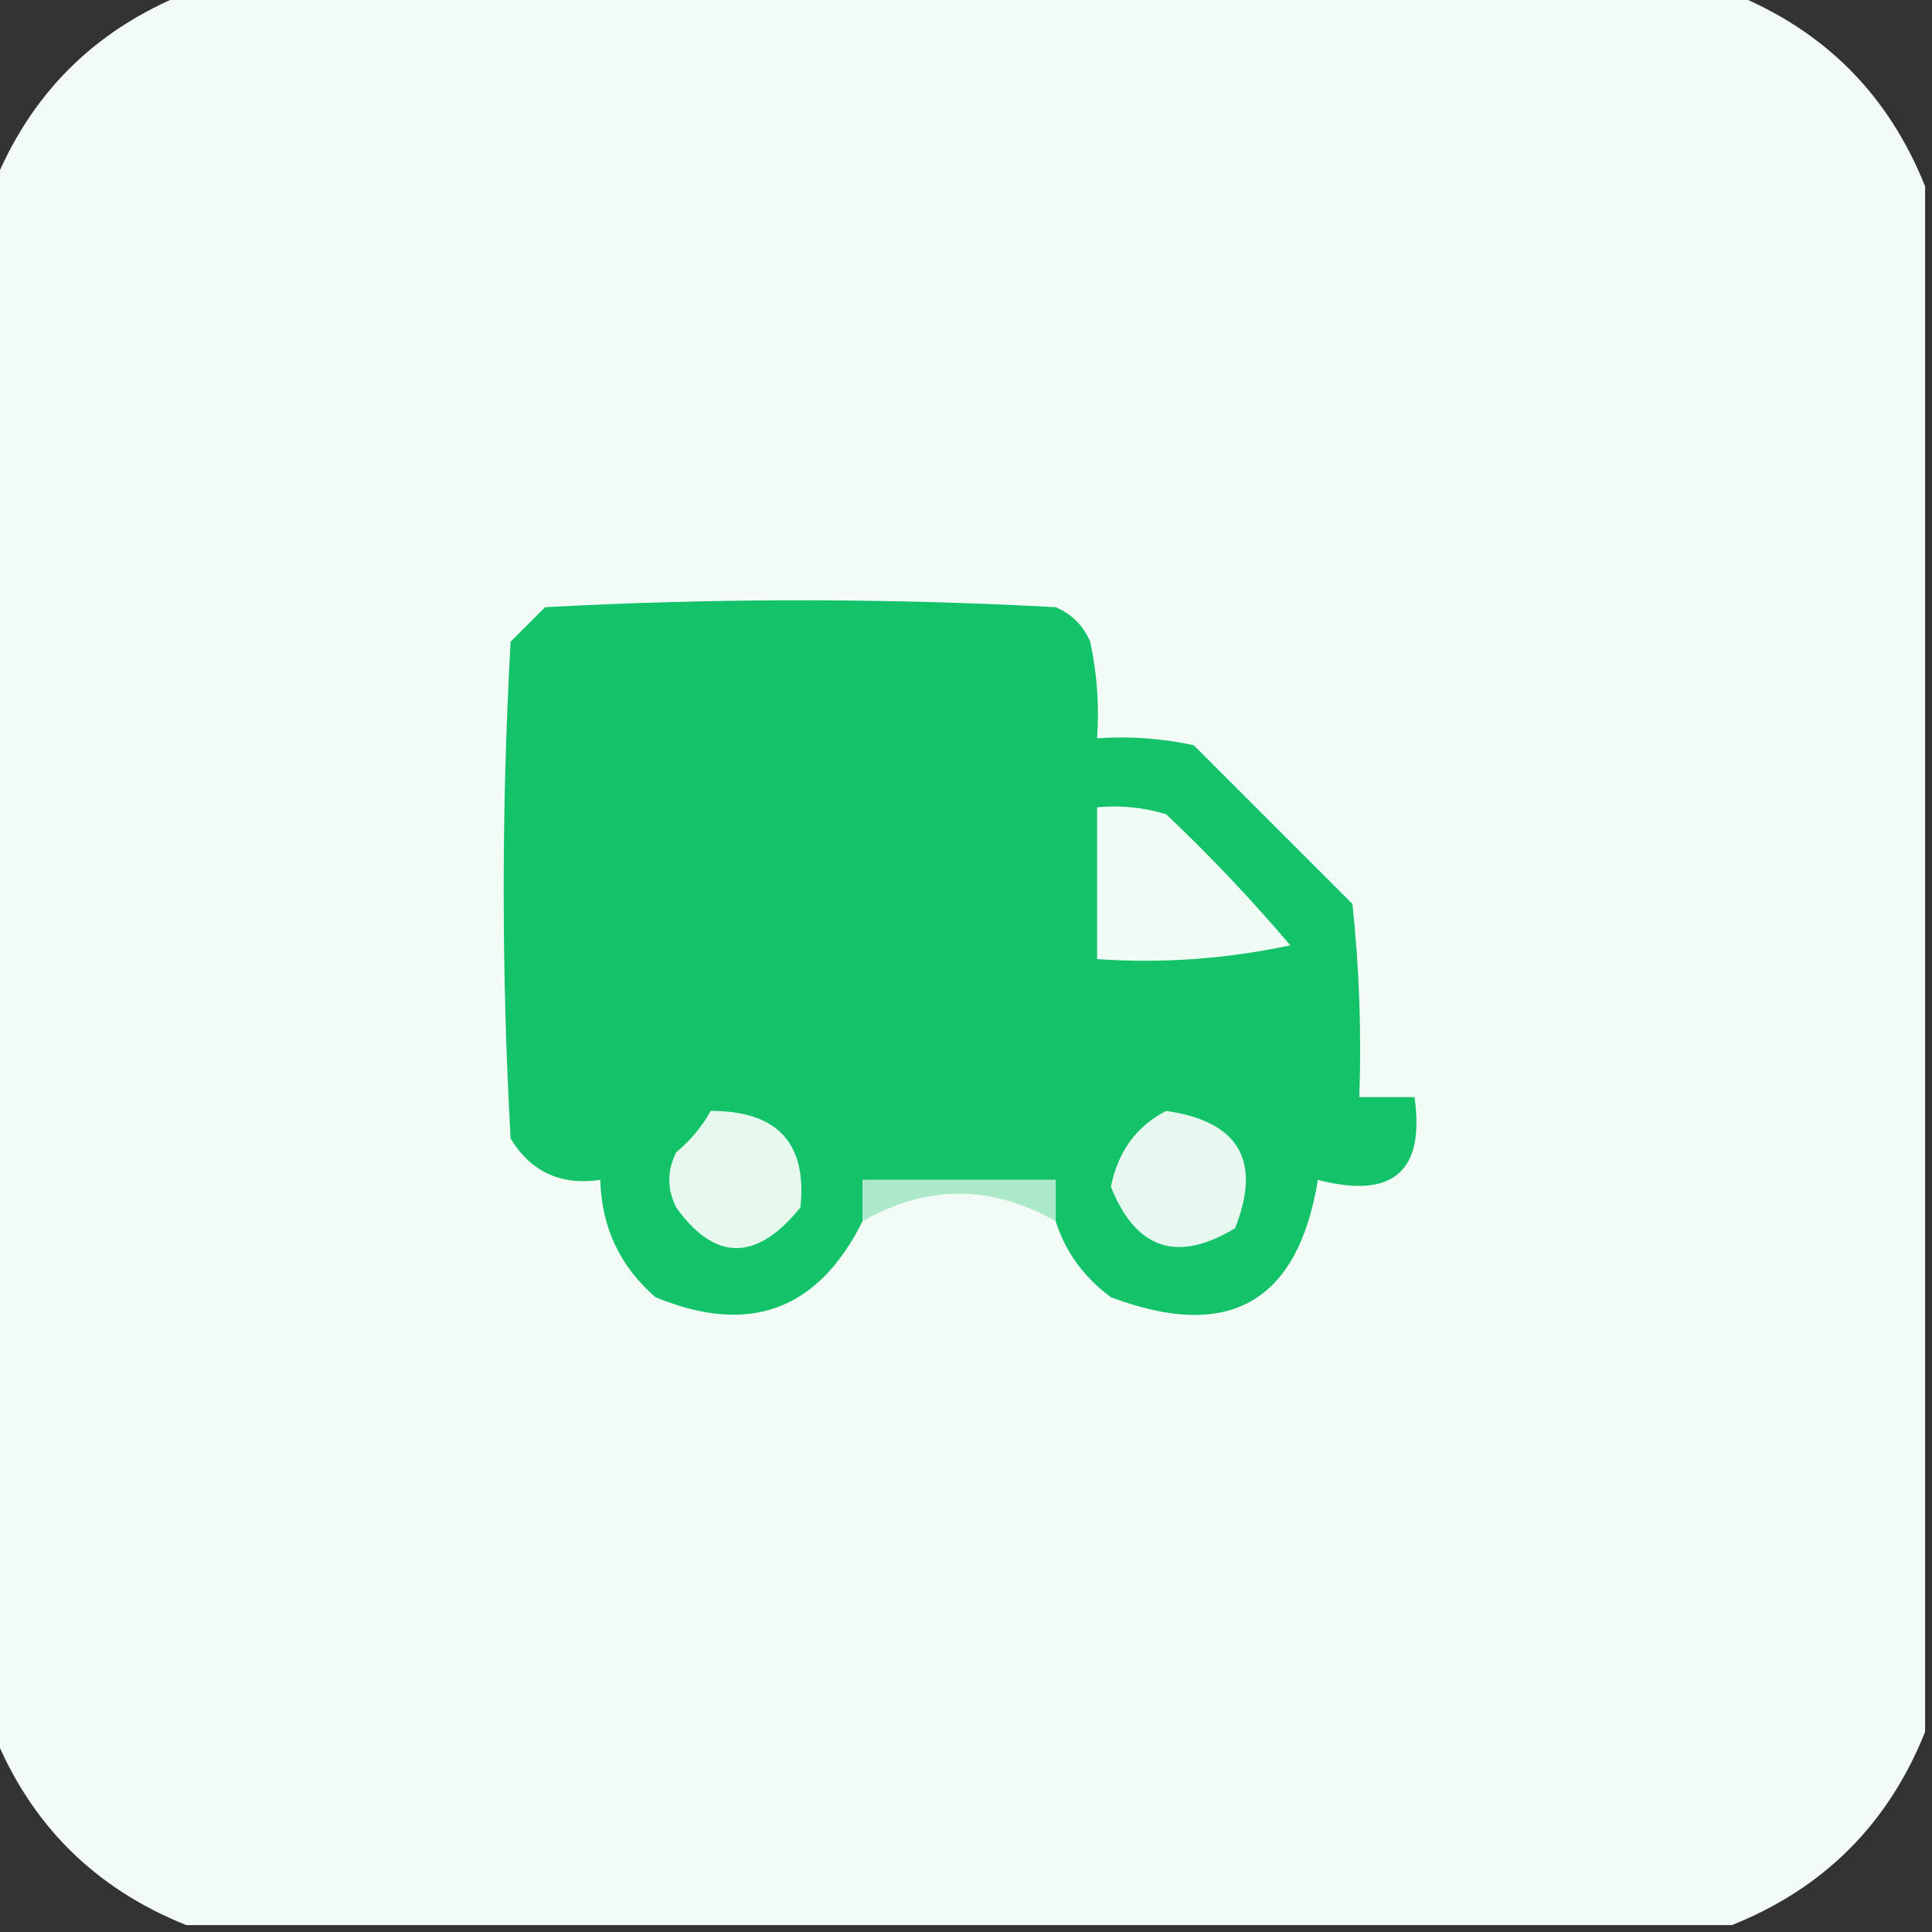 <?xml version="1.0" encoding="UTF-8"?>
<!DOCTYPE svg PUBLIC "-//W3C//DTD SVG 1.1//EN" "http://www.w3.org/Graphics/SVG/1.1/DTD/svg11.dtd">
<svg xmlns="http://www.w3.org/2000/svg" version="1.1" width="140px" height="140px" style="shape-rendering:geometricPrecision; text-rendering:geometricPrecision; image-rendering:optimizeQuality; fill-rule:evenodd; clip-rule:evenodd" xmlns:xlink="http://www.w3.org/1999/xlink">
<rect width="100%" height="100%" fill="#333333" stroke="none"/>
<g><path style="opacity:0.999" fill="#f2fbf6" d="M 13.5,-0.5 C 50.833,-0.5 88.167,-0.5 125.5,-0.5C 132.167,2.167 136.833,6.833 139.5,13.5C 139.5,50.833 139.5,88.167 139.5,125.5C 136.833,132.167 132.167,136.833 125.5,139.5C 88.167,139.5 50.833,139.5 13.5,139.5C 6.833,136.833 2.167,132.167 -0.5,125.5C -0.5,88.167 -0.5,50.833 -0.5,13.5C 2.167,6.833 6.833,2.167 13.5,-0.5 Z"/></g>
<g><path style="opacity:1" fill="#13c269" d="M 76.5,88.5 C 76.5,87.5 76.5,86.5 76.5,85.5C 71.833,85.5 67.167,85.5 62.5,85.5C 62.5,86.5 62.5,87.5 62.5,88.5C 59.273,94.966 54.273,96.799 47.5,94C 44.922,91.772 43.589,88.939 43.5,85.5C 40.632,85.915 38.465,84.915 37,82.5C 36.333,70.5 36.333,58.5 37,46.5C 37.833,45.667 38.667,44.833 39.5,44C 51.833,43.333 64.167,43.333 76.5,44C 77.667,44.5 78.5,45.333 79,46.5C 79.497,48.81 79.663,51.143 79.5,53.5C 81.857,53.337 84.19,53.503 86.5,54C 90.333,57.833 94.167,61.667 98,65.5C 98.499,70.155 98.666,74.822 98.5,79.5C 99.833,79.5 101.167,79.5 102.5,79.5C 103.265,84.906 100.931,86.906 95.5,85.5C 94.042,94.386 89.042,97.22 80.5,94C 78.536,92.549 77.203,90.716 76.5,88.5 Z"/></g>
<g><path style="opacity:1" fill="#f0fbf5" d="M 79.5,58.5 C 81.199,58.34 82.866,58.507 84.5,59C 87.683,62.016 90.683,65.182 93.5,68.5C 88.88,69.493 84.214,69.827 79.5,69.5C 79.5,65.833 79.5,62.167 79.5,58.5 Z"/></g>
<g><path style="opacity:1" fill="#e7f9ef" d="M 51.5,80.5 C 56.331,80.494 58.497,82.827 58,87.5C 54.818,91.424 51.818,91.424 49,87.5C 48.333,86.167 48.333,84.833 49,83.5C 50.045,82.627 50.878,81.627 51.5,80.5 Z"/></g>
<g><path style="opacity:1" fill="#e6f8ef" d="M 84.5,80.5 C 89.772,81.263 91.439,84.097 89.5,89C 85.31,91.536 82.31,90.536 80.5,86C 81.007,83.455 82.341,81.621 84.5,80.5 Z"/></g>
<g><path style="opacity:1" fill="#ace9cb" d="M 76.5,88.5 C 71.833,85.833 67.167,85.833 62.5,88.5C 62.5,87.5 62.5,86.5 62.5,85.5C 67.167,85.5 71.833,85.5 76.5,85.5C 76.5,86.5 76.5,87.5 76.5,88.5 Z"/></g>
</svg>
